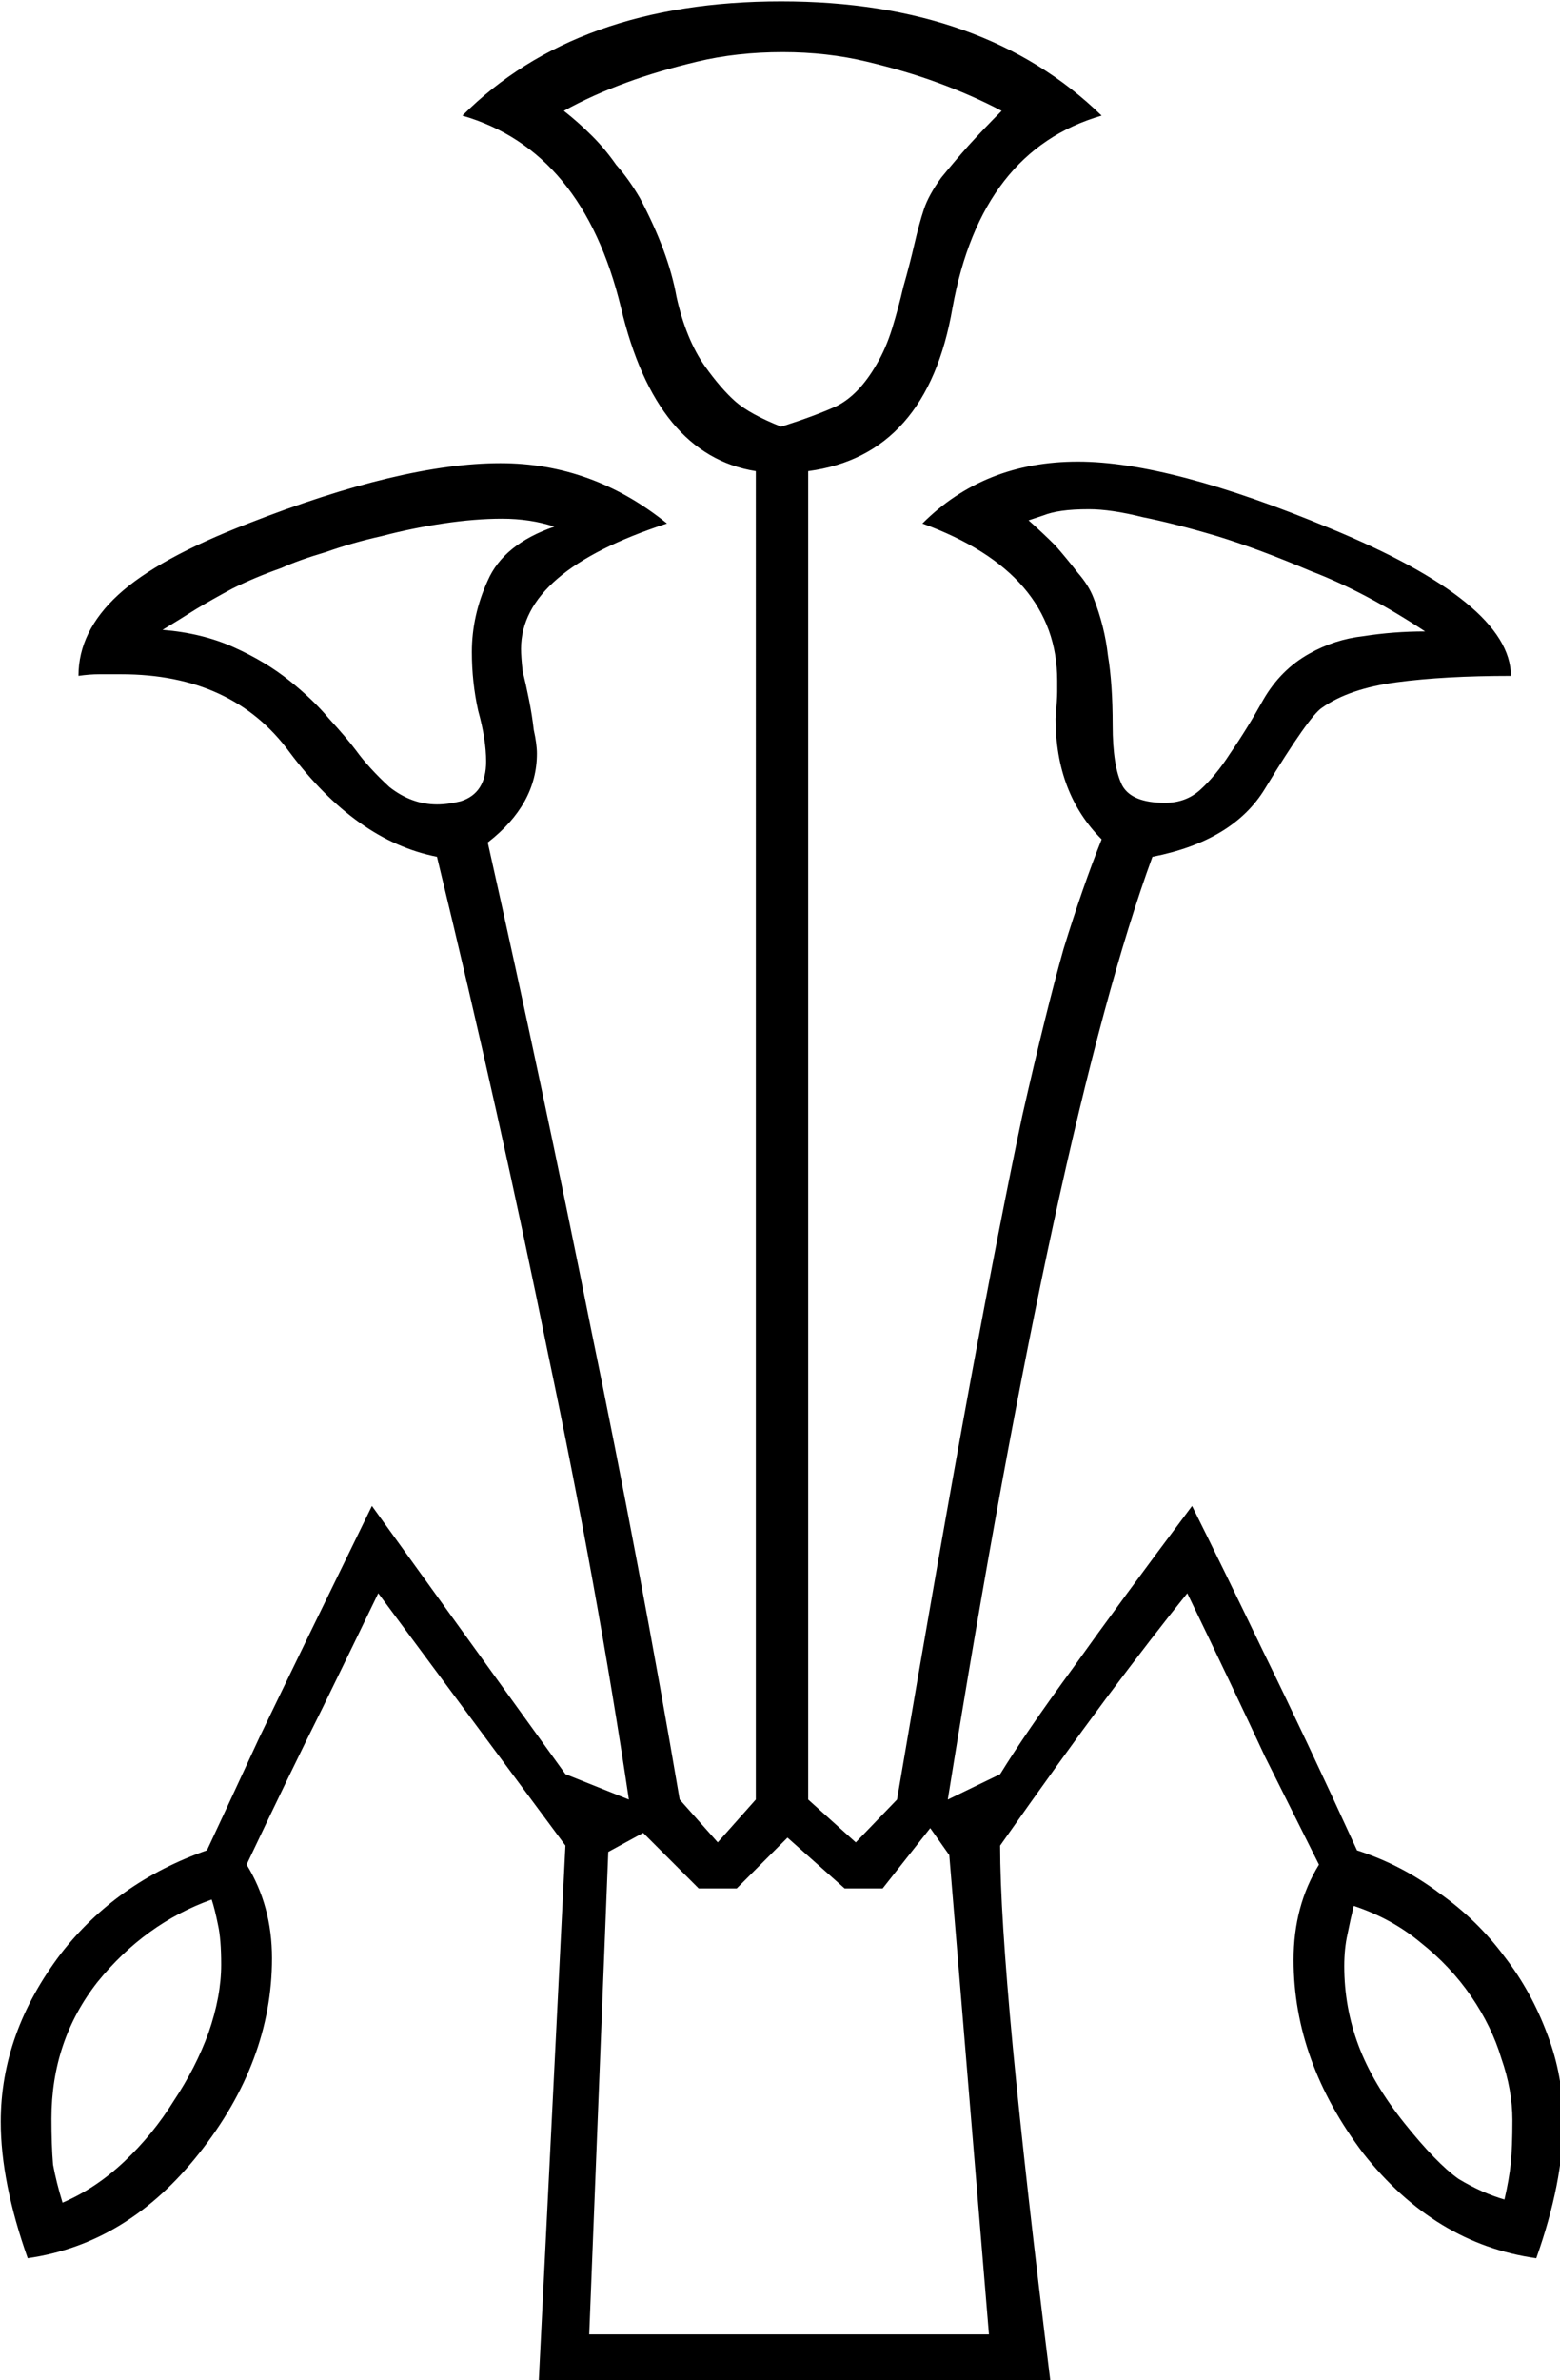 <?xml version="1.0" encoding="UTF-8" standalone="no"?>
<!-- Created with Inkscape (http://www.inkscape.org/) -->

<svg
   xmlns:dc="http://purl.org/dc/elements/1.1/"
   xmlns:cc="http://creativecommons.org/ns#"
   xmlns:rdf="http://www.w3.org/1999/02/22-rdf-syntax-ns#"
   xmlns:svg="http://www.w3.org/2000/svg"
   xmlns="http://www.w3.org/2000/svg"
   xmlns:sodipodi="http://sodipodi.sourceforge.net/DTD/sodipodi-0.dtd"
   xmlns:inkscape="http://www.inkscape.org/namespaces/inkscape"
   width="24.433mm"
   height="37.257mm"
   viewBox="0 0 24.433 37.257"
   version="1.1"
   id="svg20597"
   inkscape:version="0.92.4 (5da689c313, 2019-01-14)"
   sodipodi:docname="M15.svg">
  <defs
     id="defs20591" />
  <sodipodi:namedview
     id="base"
     pagecolor="#ffffff"
     bordercolor="#666666"
     borderopacity="1.0"
     inkscape:pageopacity="0.0"
     inkscape:pageshadow="2"
     inkscape:zoom="0.35"
     inkscape:cx="-357.54492"
     inkscape:cy="-370.54758"
     inkscape:document-units="mm"
     inkscape:current-layer="layer1"
     showgrid="false"
     fit-margin-top="0"
     fit-margin-left="0"
     fit-margin-right="0"
     fit-margin-bottom="0"
     inkscape:window-width="1920"
     inkscape:window-height="1017"
     inkscape:window-x="-8"
     inkscape:window-y="-8"
     inkscape:window-maximized="1" />
  <g
     inkscape:label="Layer 1"
     inkscape:groupmode="layer"
     id="layer1"
     transform="translate(-7.288,-13.536)">
    <g
       aria-label="𓇇"
       transform="scale(0.265)"
       style="font-style:normal;font-variant:normal;font-weight:normal;font-stretch:normal;font-size:192px;line-height:1.25;font-family:sans-serif;-inkscape-font-specification:sans-serif;font-variant-ligatures:normal;font-variant-caps:normal;font-variant-numeric:normal;font-feature-settings:normal;text-align:start;letter-spacing:0px;word-spacing:0px;writing-mode:lr-tb;text-anchor:start;fill:#000000;fill-opacity:1;stroke:none"
       id="flowRoot21145">
      <path
         d="m 60.92,160.097 -11.062,-14.906 q -1.312,2.719 -3.281,6.75 -1.969,3.938 -4.5,9.281 1.5,2.438 1.5,5.531 0,6.094 -4.312,11.531 -4.219,5.344 -10.125,6.188 -1.594,-4.5 -1.594,-8.062 0,-5.25 3.562,-9.938 3.281,-4.219 8.625,-6.094 0.75,-1.594 3.094,-6.656 2.438,-5.062 6.656,-13.688 l 11.438,15.844 3.75,1.5 q -1.875,-12.562 -4.781,-26.344 -2.812,-13.875 -6.562,-29.344 -4.781,-0.938 -8.719,-6.188 -3.375,-4.594 -9.938,-4.594 -0.656,0 -1.312,0 -0.562,0 -1.219,0.094 0,-2.625 2.344,-4.781 2.344,-2.156 7.688,-4.219 9.094,-3.562 14.906,-3.562 5.438,0 9.844,3.562 -8.625,2.812 -8.625,7.406 0,0.469 0.094,1.312 0.188,0.75 0.375,1.688 0.188,0.938 0.281,1.781 0.188,0.844 0.188,1.406 0,3 -2.906,5.25 3.281,14.625 6.094,28.688 2.906,14.062 5.25,27.844 l 2.25,2.531 2.25,-2.531 V 78.91 q -5.906,-0.938 -7.969,-9.656 -2.25,-9.281 -9.375,-11.344 6.75,-6.75 18.844,-6.75 12,0 18.938,6.75 -7.125,2.062 -8.812,11.344 -1.5,8.719 -8.531,9.656 v 78.469 l 2.812,2.531 2.438,-2.531 q 2.531,-14.906 4.312,-24.562 1.781,-9.656 3.094,-15.844 1.406,-6.188 2.438,-9.844 1.125,-3.656 2.25,-6.469 -2.719,-2.719 -2.719,-7.125 0.094,-1.219 0.094,-1.594 0,-0.469 0,-0.656 0,-6.375 -7.969,-9.281 3.656,-3.656 9.188,-3.656 5.438,0 14.906,3.938 10.688,4.406 10.688,8.719 -3.938,0 -6.75,0.375 -2.812,0.375 -4.406,1.5 -0.75,0.469 -3.375,4.781 -1.875,3.094 -6.656,4.031 -5.625,15.375 -12.094,55.688 l 3.094,-1.5 q 1.5,-2.438 4.312,-6.281 2.812,-3.938 7.031,-9.562 1.781,3.562 4.219,8.625 2.438,4.969 5.531,11.719 2.625,0.844 4.875,2.531 2.25,1.594 3.844,3.75 1.594,2.062 2.531,4.594 0.938,2.438 0.938,5.156 0,3.562 -1.594,8.062 -6,-0.844 -10.219,-6.188 -4.125,-5.438 -4.125,-11.438 0,-3.188 1.5,-5.625 -1.219,-2.438 -3.188,-6.375 -1.875,-4.031 -4.594,-9.656 -1.969,2.438 -4.781,6.188 -2.719,3.656 -6.281,8.719 0,3.938 0.75,11.906 0.75,7.875 2.25,19.969 h -30.281 z m 1.406,28.875 h 23.625 l -2.344,-28.312 -1.125,-1.594 -2.812,3.562 h -2.25 l -3.375,-3 -3,3 h -2.25 l -3.281,-3.281 -2.062,1.125 z M 44.139,84.628 q -1.594,0.562 -2.906,1.219 -1.219,0.656 -2.156,1.219 -1.031,0.656 -1.969,1.219 2.344,0.188 4.219,1.031 1.875,0.844 3.281,1.969 1.406,1.125 2.344,2.25 1.031,1.125 1.594,1.875 0.75,1.031 1.969,2.156 1.312,1.031 2.812,1.031 0.656,0 1.406,-0.188 1.5,-0.469 1.5,-2.344 0,-1.312 -0.469,-3 -0.375,-1.688 -0.375,-3.469 0,-2.156 0.938,-4.219 0.938,-2.156 3.938,-3.188 -1.406,-0.469 -3.094,-0.469 -1.594,0 -3.469,0.281 -1.875,0.281 -3.656,0.75 -1.688,0.375 -3.281,0.938 -1.594,0.469 -2.625,0.938 z m 29.531,-8.344 q 2.062,-0.656 3.281,-1.219 1.312,-0.656 2.344,-2.438 0.562,-0.938 0.938,-2.156 0.375,-1.219 0.656,-2.438 0.375,-1.312 0.656,-2.531 0.281,-1.219 0.562,-2.062 0.281,-0.844 1.031,-1.875 0.844,-1.031 1.594,-1.875 0.938,-1.031 1.969,-2.062 -1.781,-0.938 -3.844,-1.688 -1.781,-0.656 -4.125,-1.219 -2.344,-0.562 -4.969,-0.562 -2.719,0 -5.062,0.562 -2.344,0.562 -4.125,1.219 -2.062,0.75 -3.75,1.688 0.844,0.656 1.688,1.5 0.75,0.75 1.406,1.688 0.75,0.844 1.406,1.969 1.688,3.188 2.156,5.812 0.562,2.531 1.688,4.125 0.938,1.312 1.781,2.062 0.844,0.75 2.719,1.5 z m 38.062,12.094 q -3.562,-2.344 -6.75,-3.562 -3.094,-1.312 -5.531,-2.062 -2.531,-0.75 -4.406,-1.125 -1.875,-0.469 -3.188,-0.469 -0.938,0 -1.594,0.094 -0.656,0.094 -1.125,0.281 l -0.844,0.281 q 0.844,0.75 1.594,1.5 0.656,0.75 1.312,1.594 0.656,0.75 0.938,1.5 0.656,1.688 0.844,3.375 0.281,1.688 0.281,4.125 0,2.438 0.562,3.562 0.562,1.031 2.531,1.031 1.219,0 2.062,-0.75 0.938,-0.844 1.781,-2.156 1.031,-1.5 1.969,-3.188 1.031,-1.781 2.719,-2.719 1.5,-0.844 3.188,-1.031 1.781,-0.281 3.656,-0.281 z M 31.201,181.191 q 1.969,-0.844 3.656,-2.438 1.688,-1.594 2.906,-3.562 1.312,-1.969 2.062,-4.031 0.75,-2.156 0.75,-4.031 0,-1.5 -0.188,-2.344 -0.188,-0.938 -0.375,-1.5 -3.938,1.406 -6.75,4.875 -2.719,3.469 -2.719,8.062 0,1.594 0.094,2.719 0.188,1.031 0.562,2.25 z m 85.219,-0.188 q 0.281,-1.219 0.375,-2.156 0.094,-0.938 0.094,-2.531 0,-1.781 -0.656,-3.656 -0.562,-1.875 -1.781,-3.656 -1.219,-1.781 -3,-3.188 -1.688,-1.406 -3.938,-2.156 -0.188,0.75 -0.375,1.688 -0.188,0.844 -0.188,1.875 0,2.438 0.844,4.688 0.844,2.25 2.719,4.594 1.875,2.344 3.188,3.281 1.406,0.844 2.719,1.219 z"
         id="path21153"
         inkscape:connector-curvature="0" />
    </g>
  </g>
</svg>
